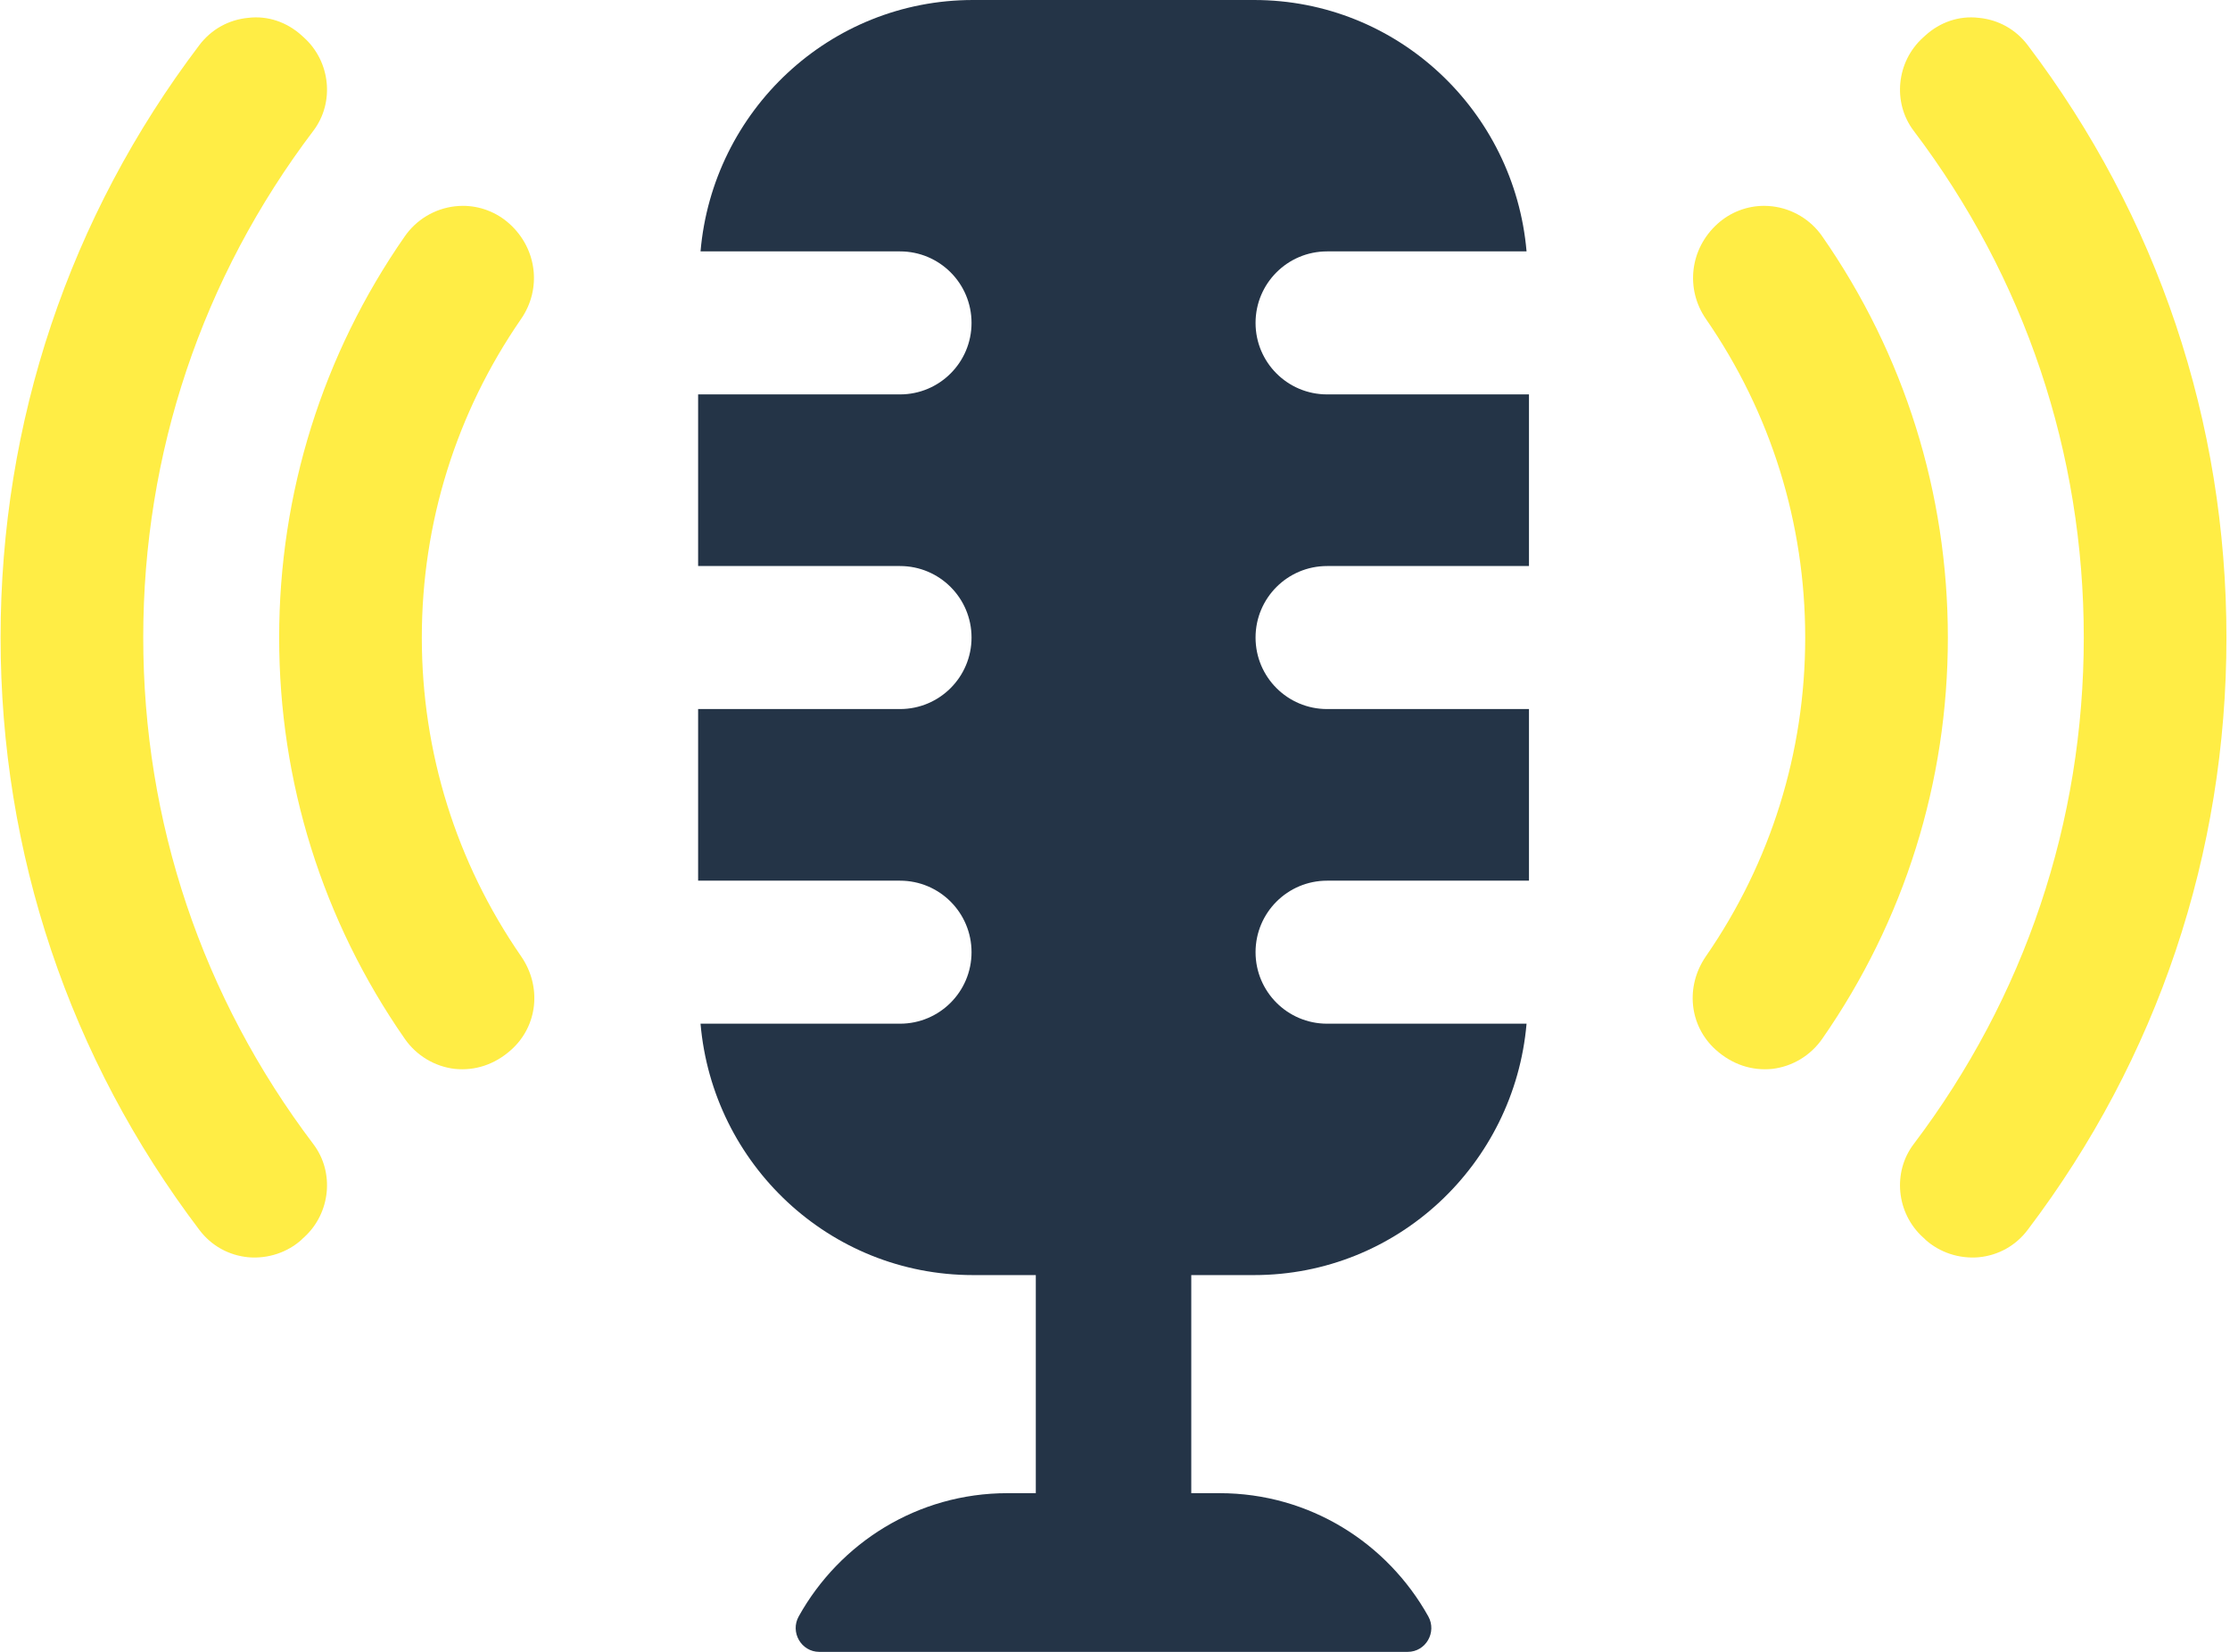 <svg width="270" height="200" viewBox="0 0 270 200" fill="none" xmlns="http://www.w3.org/2000/svg">
<path d="M152.018 39.095C152.018 34.312 155.892 30.438 160.675 30.438H184.83C183.364 13.44 169.215 0 151.834 0H117.813C100.432 0 86.284 13.432 84.818 30.438H108.973C113.756 30.438 117.63 34.312 117.63 39.095C117.63 43.878 113.756 47.752 108.973 47.752H84.526V68.533H108.973C113.756 68.533 117.63 72.408 117.63 77.19C117.63 81.973 113.756 85.848 108.973 85.848H84.526V106.628H108.973C113.756 106.628 117.63 110.503 117.63 115.286C117.63 120.068 113.756 123.943 108.973 123.943H84.818C86.284 140.949 100.432 154.381 117.813 154.381H125.412V180.786H121.979C111.081 180.786 101.657 186.818 96.708 195.701C95.641 197.617 97.008 200 99.199 200H170.44C172.632 200 173.998 197.617 172.931 195.701C167.974 186.818 158.558 180.786 147.66 180.786H144.235V154.381H151.834C169.207 154.381 183.355 140.949 184.83 123.943H160.675C155.892 123.943 152.018 120.068 152.018 115.286C152.018 110.503 155.892 106.628 160.675 106.628H185.122V85.848H160.675C155.892 85.848 152.018 81.973 152.018 77.19C152.018 72.408 155.892 68.533 160.675 68.533H185.122V47.752H160.675C155.892 47.752 152.018 43.878 152.018 39.095Z" fill="#243447"/>
<g opacity="0.8">
<path d="M49.005 125.768C39.056 111.469 33.799 94.671 33.799 77.199C33.799 59.726 39.056 42.92 49.005 28.621C50.413 26.588 52.63 25.264 55.071 24.98C55.396 24.947 55.713 24.922 56.038 24.922C58.112 24.922 60.129 25.688 61.687 27.097C65.07 30.154 65.578 35.012 63.095 38.612C55.229 49.994 51.072 63.334 51.072 77.199C51.072 91.064 55.229 104.404 63.095 115.785C65.611 119.435 65.12 124.193 61.92 127.084C59.887 128.917 57.488 129.659 55.071 129.417C52.63 129.134 50.413 127.801 49.005 125.768Z" fill="#FFE817"/>
<path d="M36.54 150.073C34.791 151.656 32.424 152.423 30.074 152.223C27.691 151.998 25.583 150.823 24.142 148.915C8.394 128.134 0.07 103.329 0.07 77.191C0.07 51.052 8.394 26.239 24.133 5.466C25.575 3.558 27.683 2.383 30.066 2.158C32.457 1.875 34.757 2.692 36.532 4.3L36.815 4.558C40.031 7.474 40.523 12.424 37.94 15.832C24.458 33.638 17.343 54.852 17.343 77.182C17.343 99.513 24.467 120.719 37.94 138.525C40.523 141.933 40.031 146.882 36.823 149.798L36.54 150.057V150.073Z" fill="#FFE817"/>
</g>
<g opacity="0.8">
<path d="M220.634 125.767C230.582 111.469 235.84 94.671 235.84 77.198C235.84 59.726 230.582 42.919 220.634 28.621C219.225 26.588 217.009 25.263 214.568 24.98C214.243 24.947 213.926 24.922 213.601 24.922C211.526 24.922 209.51 25.688 207.952 27.096C204.569 30.154 204.061 35.012 206.544 38.612C214.41 49.993 218.567 63.334 218.567 77.198C218.567 91.063 214.41 104.403 206.544 115.785C204.028 119.435 204.519 124.193 207.719 127.084C209.752 128.917 212.152 129.659 214.568 129.417C217.009 129.134 219.225 127.8 220.634 125.767Z" fill="#FFE817"/>
<path d="M233.099 150.073C234.849 151.656 237.215 152.423 239.565 152.223C241.948 151.998 244.056 150.823 245.497 148.915C261.245 128.134 269.57 103.329 269.57 77.191C269.57 51.052 261.245 26.238 245.506 5.466C244.064 3.558 241.956 2.383 239.573 2.158C237.182 1.875 234.882 2.691 233.107 4.3L232.824 4.558C229.608 7.474 229.116 12.424 231.699 15.832C245.181 33.638 252.296 54.852 252.296 77.182C252.296 99.513 245.172 120.718 231.699 138.524C229.116 141.932 229.608 146.882 232.815 149.798L233.099 150.056V150.073Z" fill="#FFE817"/>
</g>
</svg>
